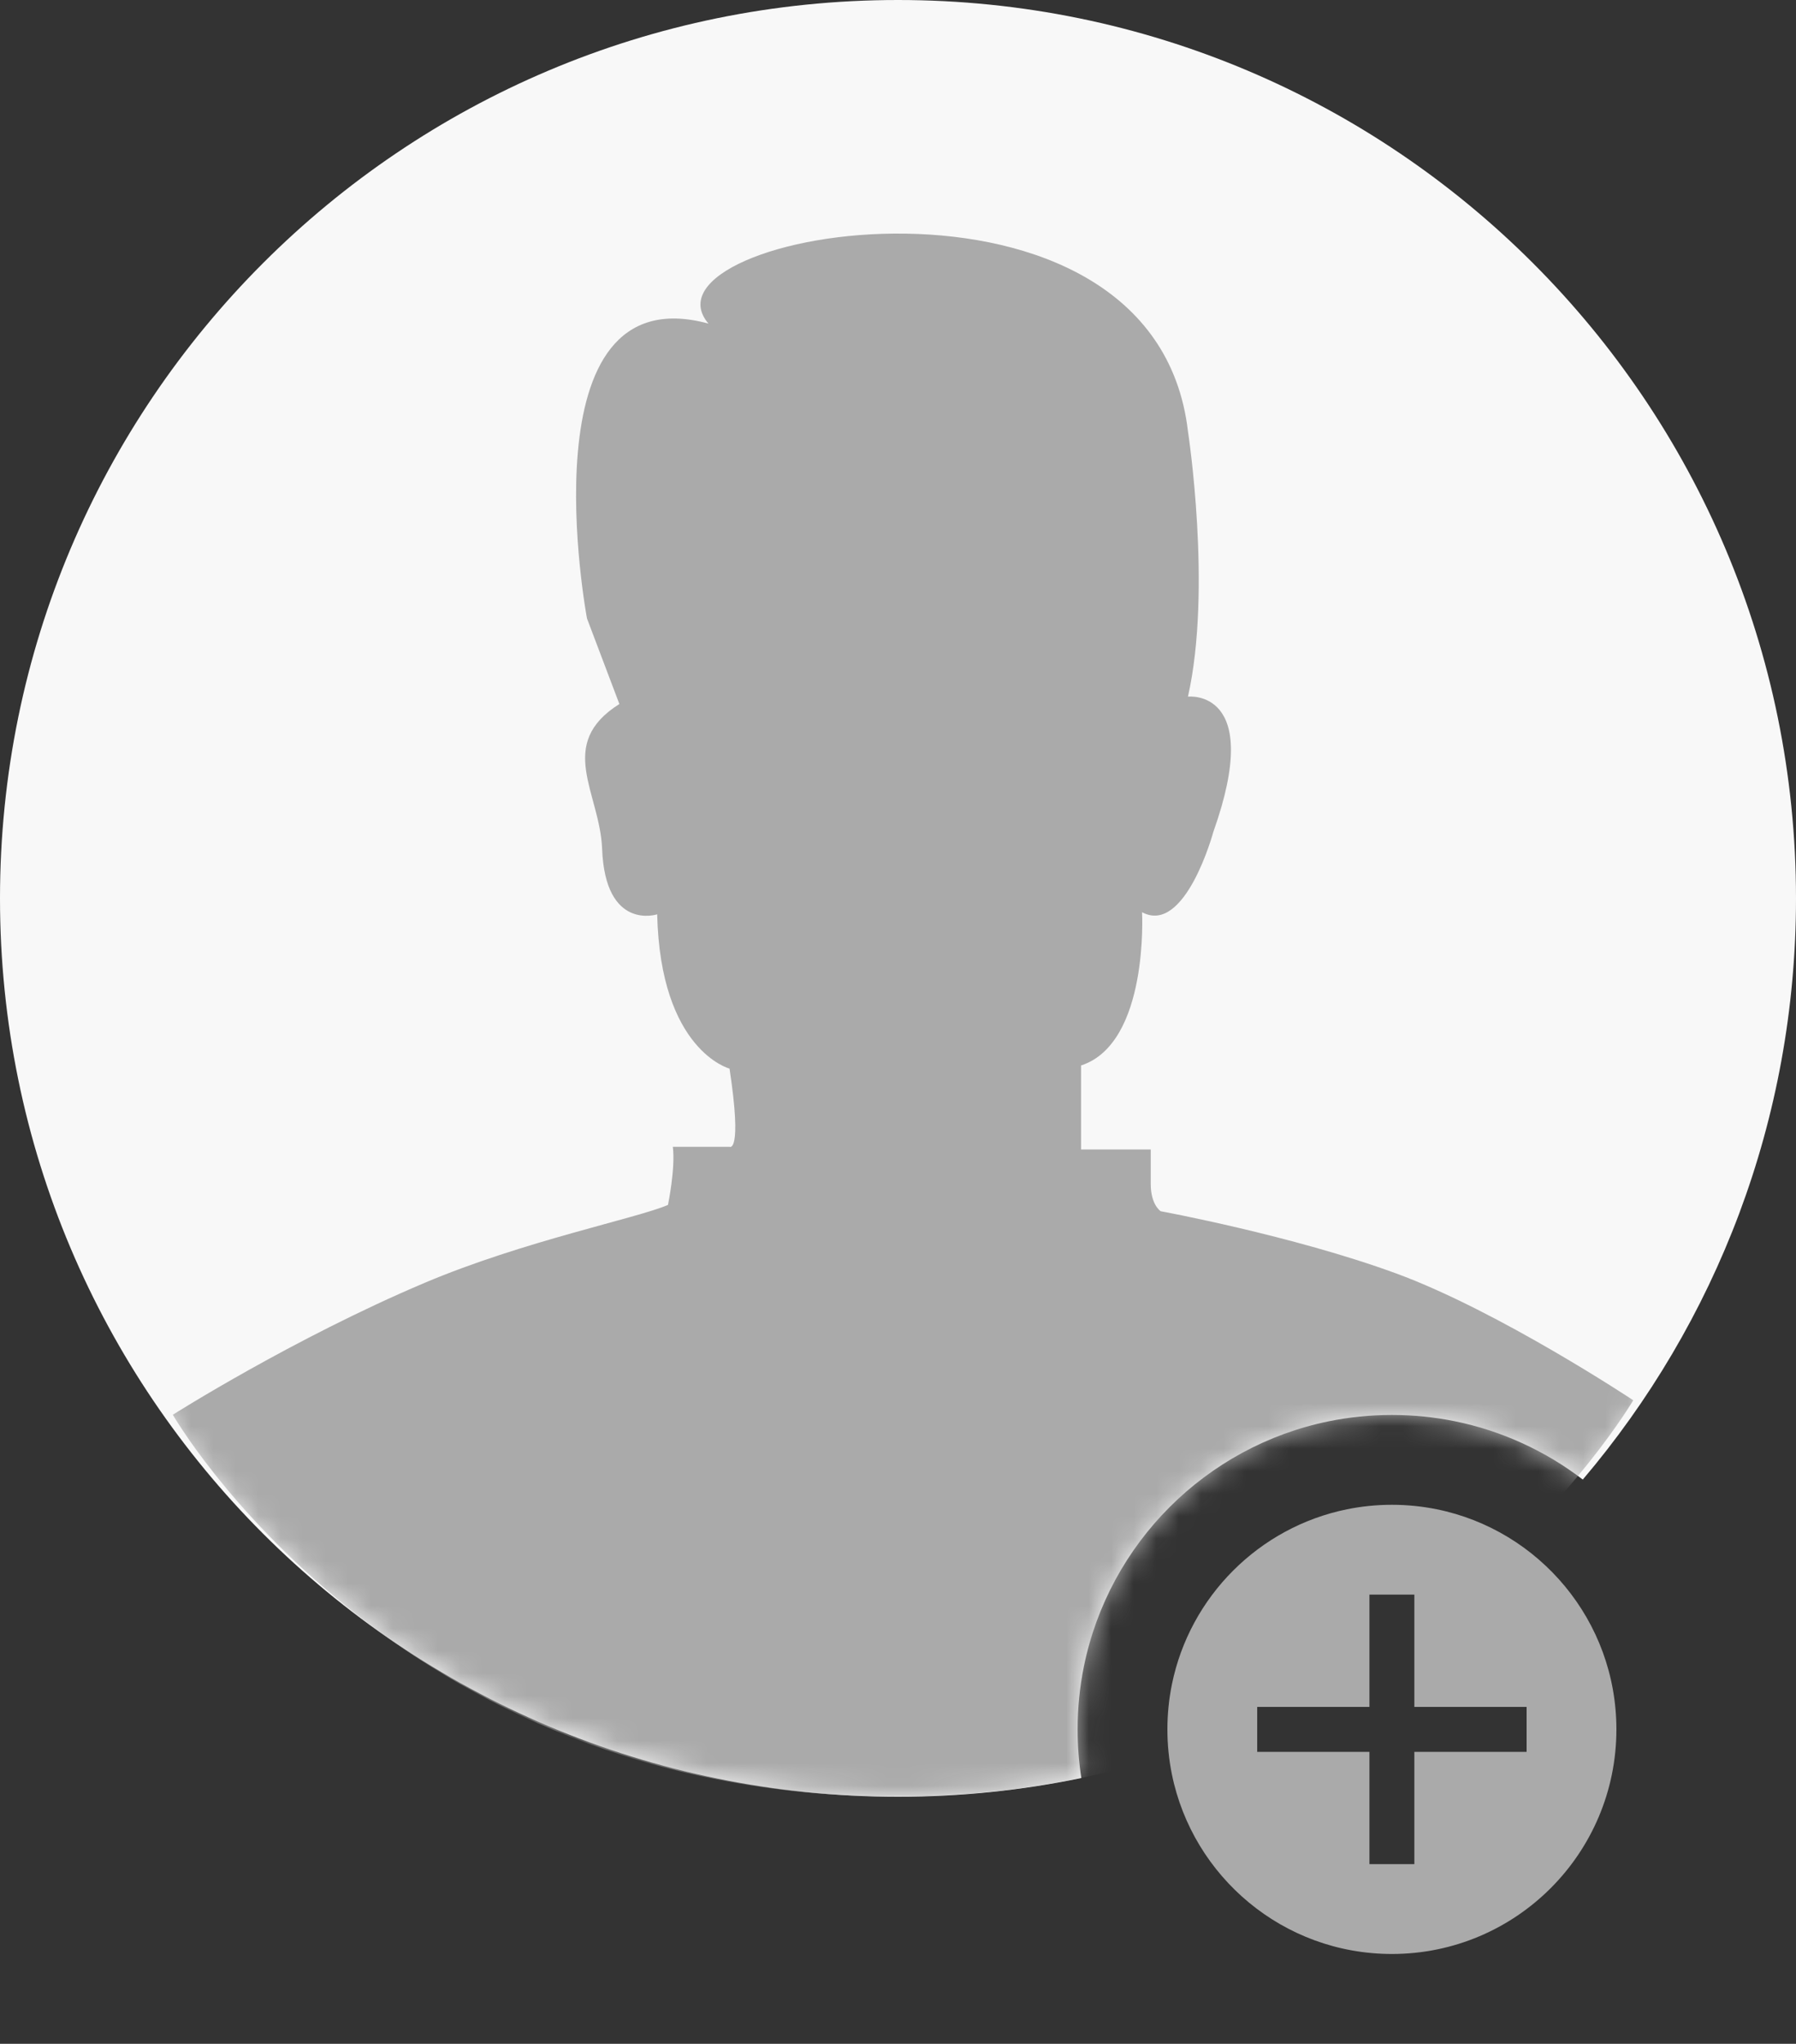 <svg xmlns="http://www.w3.org/2000/svg" width="80" height="91" viewBox="0 0 80 91" xmlns:xlink="http://www.w3.org/1999/xlink">
  <rect x="0" y="0" width="80" height="91" fill="#333333" stroke="none"/>
  <defs>
    <path id="b" d="M70.503,65.877 C76.427,58.902 80,49.868 80,40 C80,17.909 62.091,0 40,0 C17.909,0 0,17.909 0,40 C0,62.091 17.909,80 40,80 C42.799,80 45.53,79.713 48.167,79.166 C48.057,78.46 48,77.737 48,77 C48,76.041 48.097,75.105 48.28,74.2 C49.394,68.715 53.715,64.394 59.2,63.28 C60.105,63.097 61.041,63 62,63 C62.959,63 63.895,63.097 64.8,63.28 C66.913,63.709 68.853,64.614 70.503,65.877 Z"/>
    <path id="a" d="M64,67.2 C68.564,68.127 72,72.162 72,77 C72,82.523 67.523,87 62,87 C57.162,87 53.127,83.564 52.2,79 C52.069,78.354 52,77.685 52,77 C52,76.315 52.069,75.646 52.2,75 C52.996,71.082 56.082,67.996 60,67.2 C60.646,67.069 61.315,67 62,67 C62.685,67 63.354,67.069 64,67.2 Z M68,78 L68,76 L64,76 L63,76 L63,71 L61,71 L61,76 L56,76 L56,78 L61,78 L61,79 L61,83 L63,83 L63,79 L63,78 L64,78 L68,78 Z"/>
    <mask id="d" width="28" height="28" x="-4" y="-4">
      <rect width="28" height="28" x="48" y="63" fill="white"/>
      <use fill="black" xlink:href="#a"/>
    </mask>
  </defs>
  <g fill="none" fill-rule="evenodd">
    <mask id="c" fill="white">
      <use xlink:href="#b"/>
    </mask>
    <use fill="#F8F8F8" xlink:href="#b"/>
    <path fill="#AAAAAA" d="M39.945,79.99 C17.456,79.99 7.698,62.991 7.698,62.991 C7.698,62.991 13.051,59.599 18.915,57.118 C23.327,55.251 28.367,54.248 29.754,53.648 C29.754,53.648 30.091,52.027 29.97,51.061 L32.496,51.061 C32.496,51.061 33.072,51.39 32.496,47.579 C32.496,47.579 29.417,46.78 29.273,40.71 C29.273,40.71 26.961,41.471 26.82,37.793 C26.723,35.299 24.751,33.134 27.589,31.346 L26.146,27.535 C26.146,27.535 23.26,12.149 31.558,14.408 C28.057,10.314 51.4,6.221 52.916,19.207 C52.916,19.207 53.997,26.219 52.916,31.017 C52.916,31.017 56.325,30.632 54.046,37.041 C54.046,37.041 52.796,41.652 50.871,40.616 C50.871,40.616 51.185,46.451 48.154,47.44 C48.154,47.44 48.154,51.062 48.154,51.18 L51.258,51.18 C51.258,51.18 51.258,51.786 51.258,52.718 C51.258,53.65 51.701,53.929 51.701,53.929 C51.701,53.929 57.58,55.011 62.178,56.695 C66.776,58.38 72.75,62.346 72.75,62.346 C72.75,62.346 62.435,79.99 39.945,79.99 Z" mask="url(#c)"/>
    <g>
      <use fill="#AAAAAA" xlink:href="#a"/>
      <use stroke="#FFFFFF" stroke-width="8" mask="url(#d)" xlink:href="#a"/>
    </g>
  </g>
</svg>

